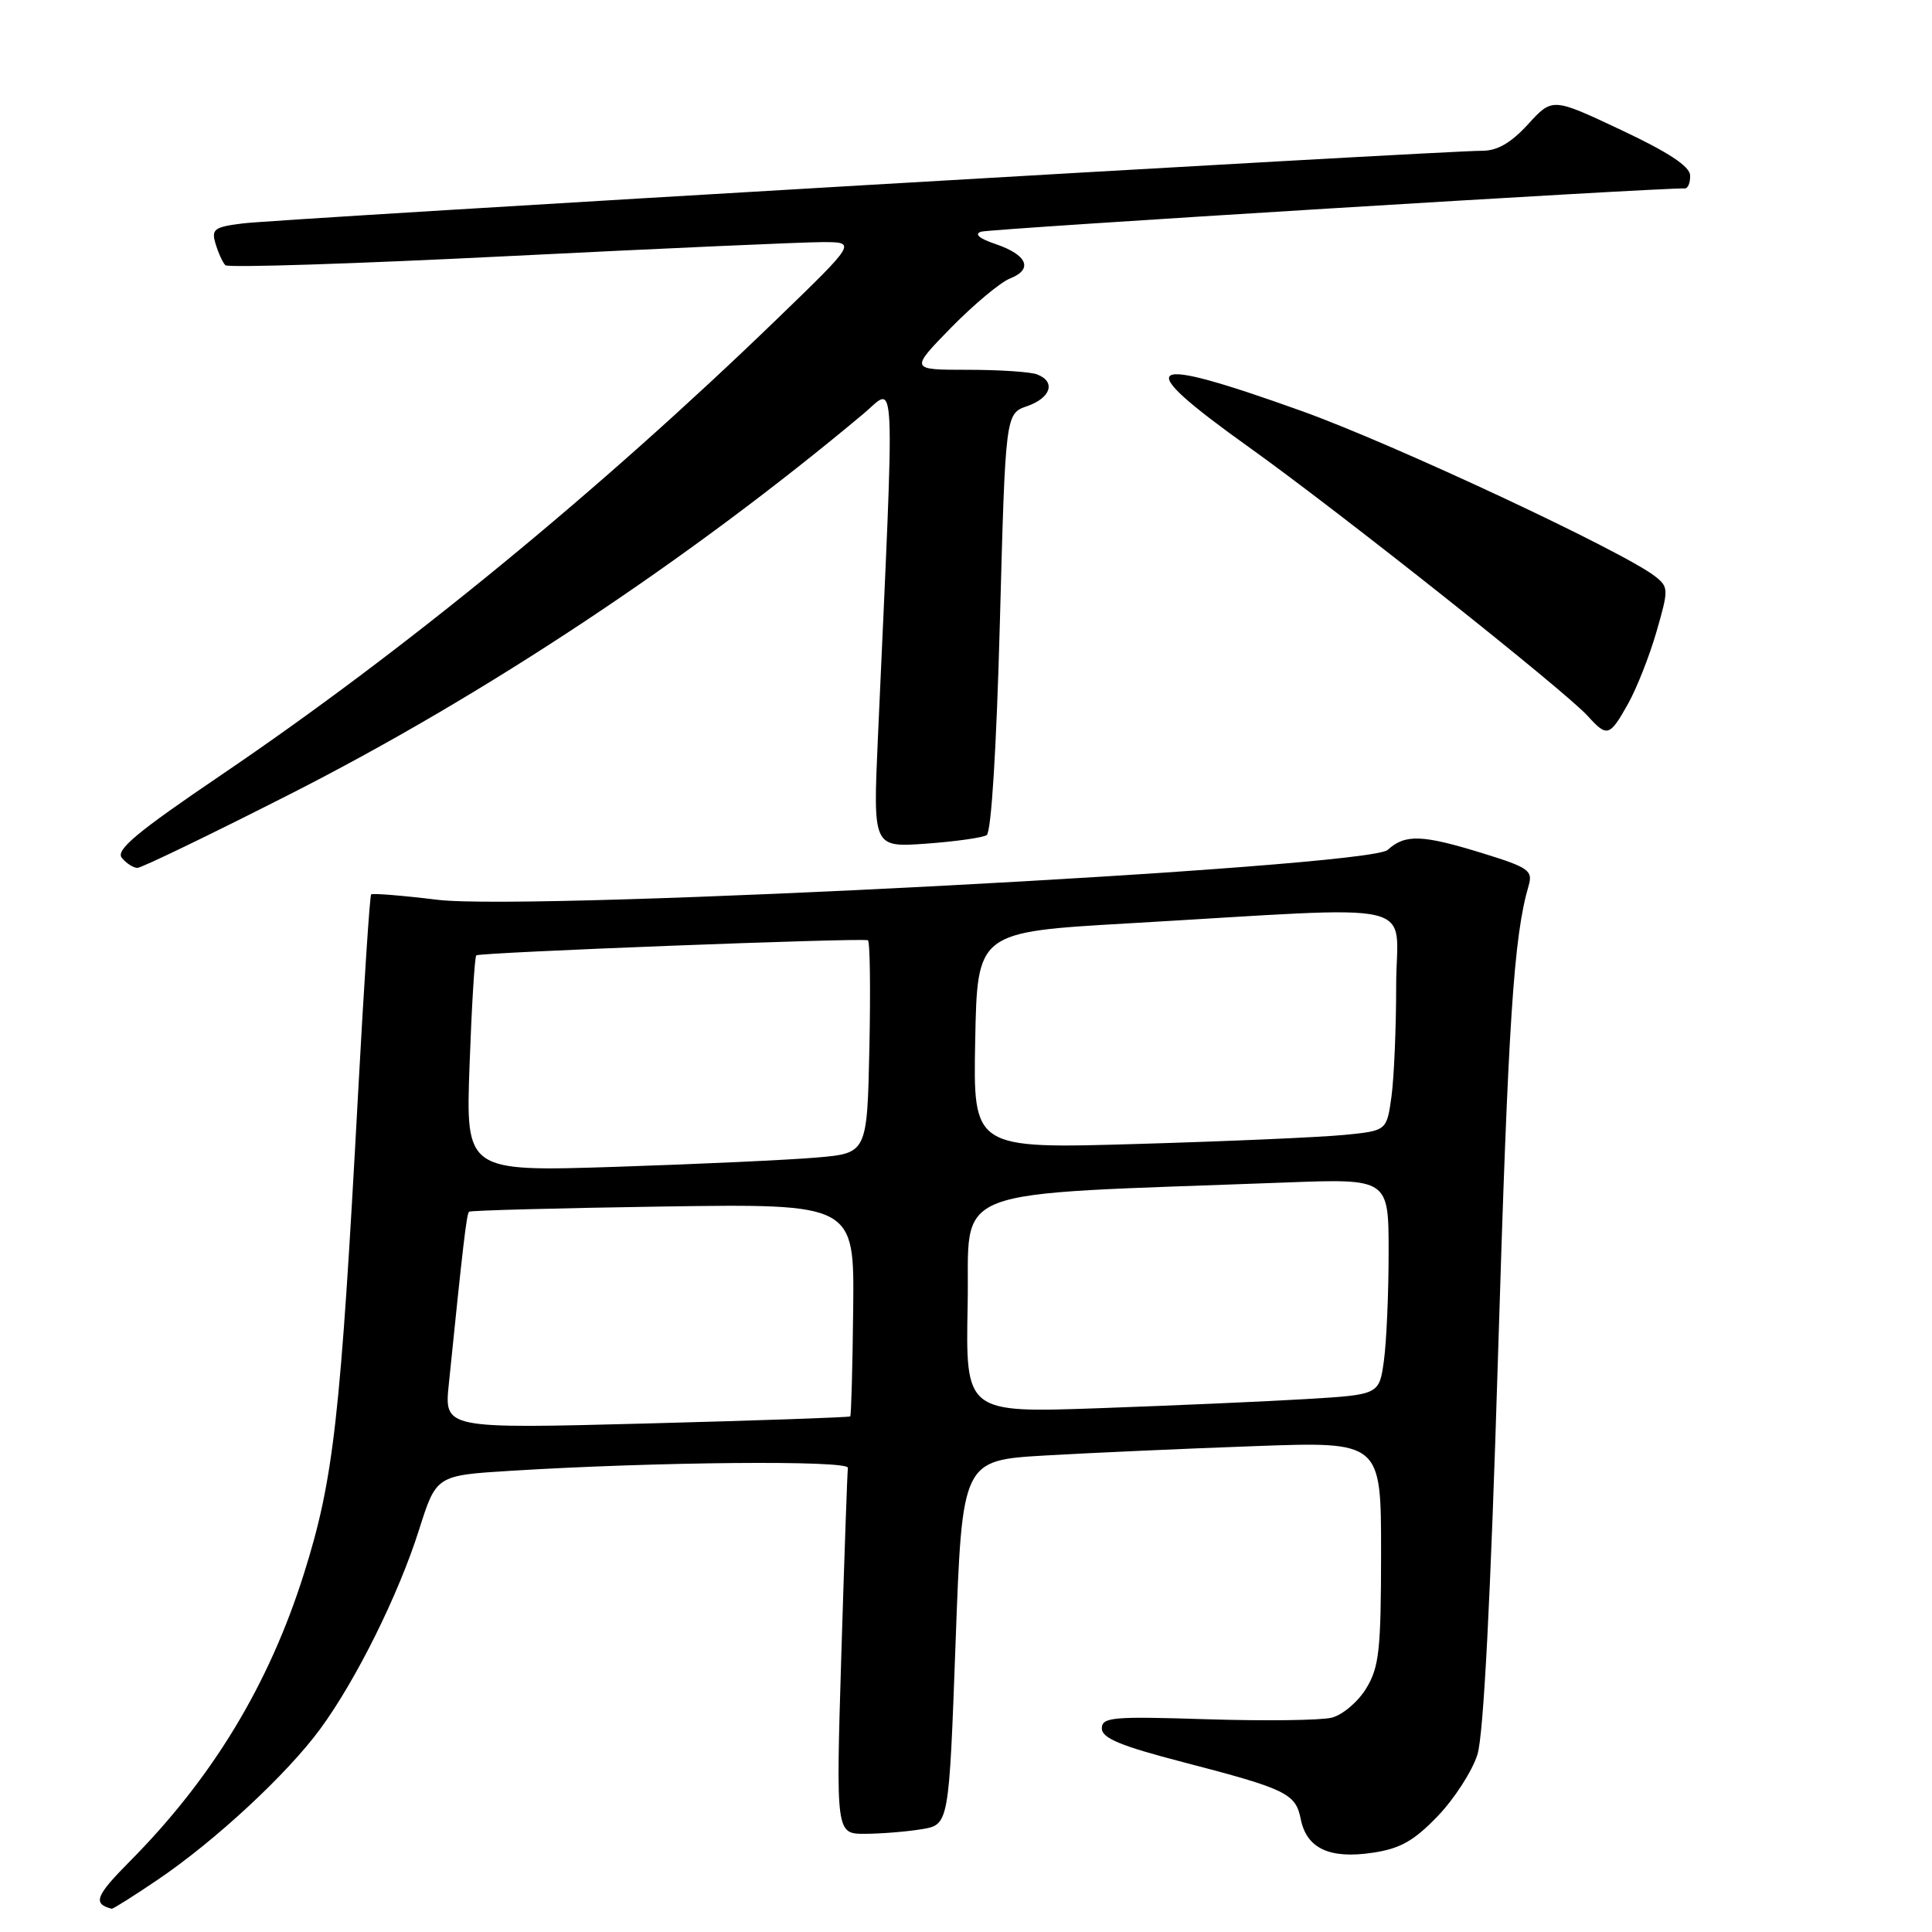 <?xml version="1.0" encoding="UTF-8" standalone="no"?>
<!DOCTYPE svg PUBLIC "-//W3C//DTD SVG 1.1//EN" "http://www.w3.org/Graphics/SVG/1.1/DTD/svg11.dtd" >
<svg xmlns="http://www.w3.org/2000/svg" xmlns:xlink="http://www.w3.org/1999/xlink" version="1.1" viewBox="0 0 256 256">
 <g >
 <path fill="currentColor"
d=" M 20.99 249.01 C 28.60 243.84 38.04 235.07 42.42 229.11 C 47.19 222.62 52.81 211.29 55.53 202.69 C 57.81 195.50 57.81 195.50 67.65 194.89 C 87.05 193.69 112.50 193.47 112.35 194.50 C 112.27 195.05 111.88 206.19 111.48 219.25 C 110.76 243.00 110.76 243.00 114.63 242.99 C 116.76 242.98 120.13 242.71 122.12 242.38 C 125.74 241.78 125.74 241.78 126.62 217.64 C 127.50 193.50 127.50 193.50 138.50 192.86 C 144.55 192.51 157.04 191.95 166.25 191.62 C 183.00 191.01 183.00 191.01 183.00 205.76 C 182.99 218.65 182.75 220.90 181.03 223.72 C 179.95 225.50 177.89 227.24 176.46 227.60 C 175.03 227.96 167.59 228.05 159.93 227.81 C 147.41 227.41 146.00 227.53 146.00 229.03 C 146.00 230.31 148.50 231.35 156.75 233.49 C 170.48 237.06 171.68 237.64 172.36 241.06 C 173.14 244.93 176.18 246.35 181.86 245.50 C 185.53 244.96 187.34 243.94 190.51 240.64 C 192.72 238.34 195.08 234.67 195.77 232.48 C 196.58 229.86 197.52 211.73 198.50 179.50 C 199.85 135.19 200.57 124.11 202.56 117.32 C 203.13 115.36 202.54 114.94 196.49 113.07 C 188.42 110.58 186.21 110.50 183.87 112.62 C 181.28 114.96 70.79 120.76 58.00 119.23 C 53.33 118.66 49.35 118.34 49.18 118.51 C 49.00 118.67 48.23 130.44 47.46 144.66 C 45.11 188.07 44.22 195.99 40.28 208.50 C 35.65 223.21 28.14 235.62 17.17 246.67 C 12.65 251.23 12.26 252.26 14.80 252.92 C 14.97 252.96 17.76 251.20 20.99 249.01 Z  M 38.33 105.28 C 64.19 92.16 91.31 74.17 114.42 54.82 C 118.77 51.18 118.59 47.27 116.32 97.90 C 115.68 112.29 115.68 112.29 122.70 111.79 C 126.57 111.51 130.18 111.00 130.74 110.66 C 131.35 110.28 132.04 99.17 132.49 82.42 C 133.23 54.81 133.23 54.81 136.12 53.81 C 139.26 52.71 139.93 50.57 137.42 49.61 C 136.55 49.27 132.40 49.00 128.20 49.00 C 120.57 49.00 120.57 49.00 126.03 43.41 C 129.04 40.34 132.55 37.41 133.83 36.90 C 136.94 35.68 136.13 33.77 131.92 32.34 C 129.75 31.61 129.05 31.01 130.00 30.70 C 131.18 30.31 220.33 24.83 223.25 24.97 C 223.66 24.98 223.98 24.21 223.95 23.25 C 223.92 22.04 221.07 20.17 214.80 17.22 C 205.70 12.93 205.70 12.93 202.47 16.47 C 200.19 18.96 198.38 19.99 196.37 19.98 C 191.66 19.94 36.87 29.01 32.20 29.60 C 28.35 30.08 27.98 30.36 28.57 32.32 C 28.93 33.52 29.51 34.79 29.86 35.14 C 30.21 35.50 47.15 34.95 67.50 33.93 C 87.85 32.91 106.53 32.08 109.00 32.08 C 113.50 32.08 113.50 32.08 102.94 42.29 C 79.38 65.07 53.55 86.26 29.28 102.71 C 18.09 110.30 15.28 112.64 16.15 113.68 C 16.75 114.41 17.68 115.00 18.21 115.00 C 18.74 115.00 27.80 110.63 38.33 105.28 Z  M 215.73 93.25 C 216.88 91.19 218.58 86.88 219.50 83.68 C 221.11 78.11 221.10 77.79 219.34 76.39 C 215.26 73.15 184.69 58.84 172.50 54.47 C 151.24 46.85 149.65 47.94 165.50 59.26 C 177.53 67.86 207.36 91.53 210.40 94.89 C 212.95 97.71 213.29 97.61 215.73 93.25 Z  M 59.47 183.41 C 61.34 165.01 61.83 160.84 62.15 160.56 C 62.34 160.39 73.91 160.08 87.85 159.87 C 113.21 159.50 113.21 159.50 113.05 173.47 C 112.97 181.15 112.79 187.54 112.66 187.68 C 112.52 187.81 100.37 188.23 85.64 188.62 C 58.86 189.32 58.86 189.32 59.47 183.41 Z  M 128.22 172.86 C 128.53 156.86 124.47 158.42 170.25 156.69 C 184.00 156.17 184.00 156.17 184.00 165.94 C 184.00 171.32 183.72 177.76 183.38 180.26 C 182.76 184.80 182.76 184.80 173.13 185.38 C 167.83 185.70 155.50 186.24 145.72 186.59 C 127.94 187.22 127.94 187.22 128.22 172.86 Z  M 62.22 141.10 C 62.50 133.31 62.90 126.78 63.11 126.59 C 63.54 126.20 114.21 124.25 115.00 124.59 C 115.28 124.71 115.36 131.11 115.20 138.81 C 114.90 152.81 114.90 152.81 108.20 153.38 C 104.51 153.70 92.55 154.25 81.61 154.61 C 61.71 155.25 61.71 155.25 62.22 141.10 Z  M 129.22 137.86 C 129.50 123.50 129.50 123.50 149.50 122.35 C 189.42 120.05 185.00 119.02 185.00 130.59 C 185.00 136.16 184.72 142.77 184.38 145.28 C 183.75 149.83 183.75 149.83 178.13 150.38 C 175.03 150.69 162.70 151.23 150.72 151.58 C 128.94 152.22 128.94 152.22 129.22 137.86 Z "/>
</g>
</svg>